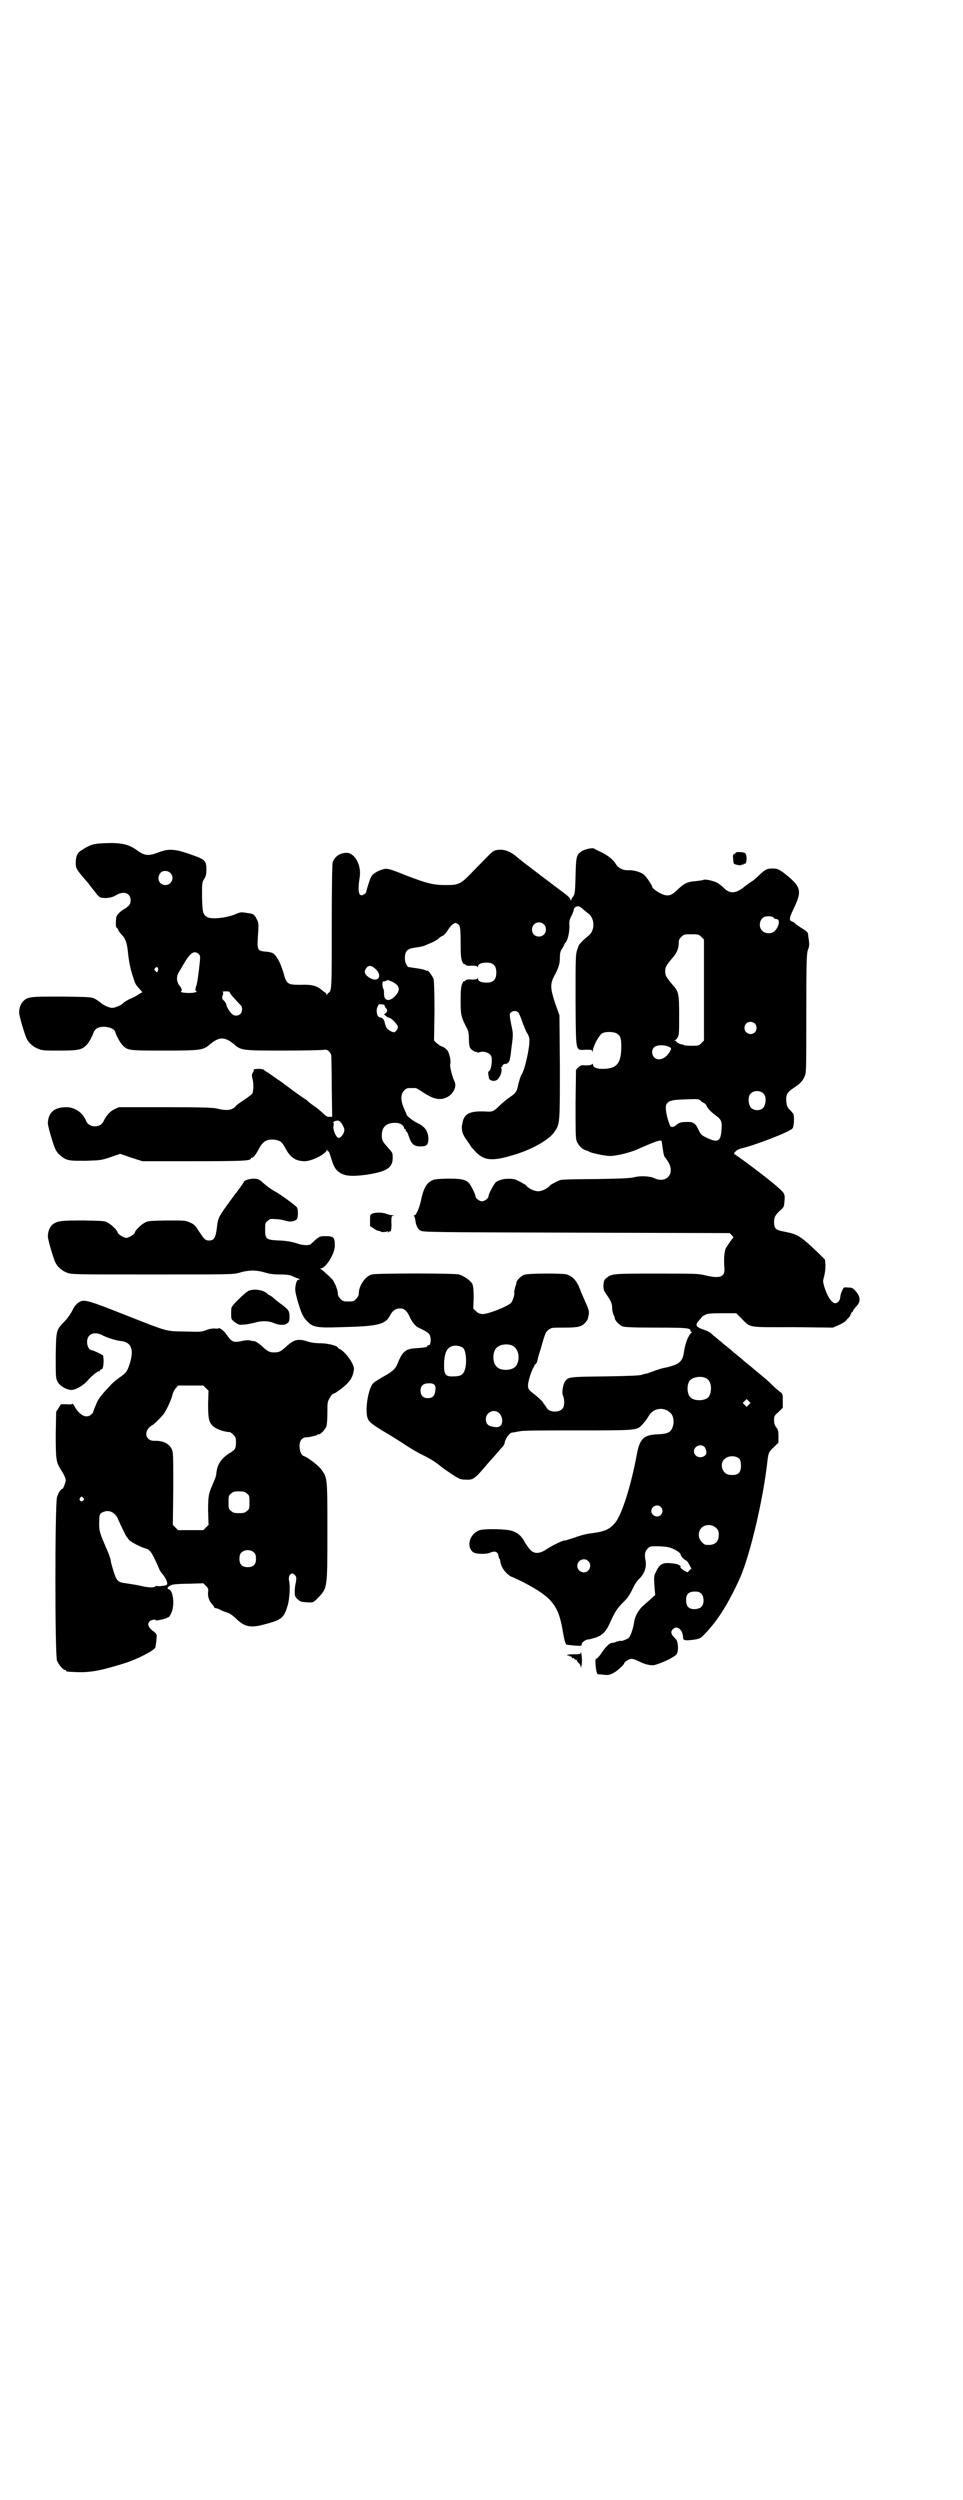 <?xml version="1.0" standalone="no"?>
<!DOCTYPE svg PUBLIC "-//W3C//DTD SVG 20010904//EN"
 "http://www.w3.org/TR/2001/REC-SVG-20010904/DTD/svg10.dtd">
<svg version="1.0" xmlns="http://www.w3.org/2000/svg"
 width="1106pt" height="2870pt" viewBox="0 0 1106 2870"
 preserveAspectRatio="xMidYMid meet">
<g transform="translate(0,2870) scale(0.5,-0.5)"
fill="#000000" stroke="none">
<path d="M237 3804 c-23 -1 -31 -4 -48 -15 -11 -6 -15 -14 -15 -30 0 -13 1
-15 29 -47 2 -3 8 -11 14 -18 8 -11 11 -14 16 -15 12 -2 25 0 34 6 17 10 33 5
33 -12 0 -9 -3 -13 -16 -21 -7 -4 -12 -9 -16 -15 -2 -5 -3 -27 0 -27 1 0 2 -2
3 -3 0 -2 3 -7 6 -10 8 -9 8 -9 12 -18 2 -4 4 -16 5 -26 2 -22 7 -44 13 -60 4
-13 5 -14 14 -24 l6 -7 -9 -5 c-5 -4 -12 -7 -16 -9 -6 -2 -18 -9 -20 -12 -2
-3 -18 -10 -24 -10 -7 0 -20 6 -27 12 -2 2 -8 6 -13 9 -9 4 -11 4 -75 5 -70 0
-77 0 -88 -9 -6 -5 -11 -15 -11 -27 -1 -6 13 -52 17 -60 5 -11 16 -20 27 -24
9 -4 15 -4 50 -4 43 0 50 2 61 13 6 6 15 24 16 29 1 2 3 5 6 8 11 9 42 4 44
-8 1 -5 10 -23 16 -29 12 -13 14 -13 97 -13 85 0 89 1 105 15 21 17 33 17 54
0 17 -15 19 -15 117 -15 48 0 89 1 92 2 6 1 13 -5 15 -13 0 -2 1 -35 1 -72 l1
-69 -6 0 c-4 -1 -7 1 -12 5 -7 7 -15 14 -24 20 -3 2 -8 6 -12 9 -3 3 -6 6 -7
6 -1 0 -9 6 -19 13 -10 7 -27 20 -38 28 -11 7 -24 17 -29 20 -5 3 -10 6 -10 7
-1 1 -6 2 -13 2 -6 0 -11 -1 -10 -2 0 0 0 -3 -2 -6 -3 -6 -3 -5 -1 -15 3 -10
2 -28 0 -33 -1 -2 -10 -9 -19 -15 -9 -6 -18 -12 -19 -14 -8 -10 -21 -12 -44
-6 -9 2 -31 3 -118 3 l-107 0 -11 -5 c-10 -5 -19 -16 -24 -27 -7 -16 -33 -16
-40 0 -8 20 -26 32 -46 32 -27 0 -41 -12 -42 -36 -1 -6 13 -52 17 -60 5 -11
16 -20 26 -24 9 -3 15 -3 44 -3 32 1 35 1 56 8 l23 8 26 -9 25 -8 117 0 c113
0 132 1 132 6 0 1 1 2 3 2 3 0 10 9 16 21 9 17 19 23 38 20 11 -2 15 -5 23
-20 11 -21 24 -29 44 -29 16 0 48 16 51 26 0 2 1 2 1 -1 0 -2 1 -3 2 -2 1 0 3
-4 5 -11 7 -23 10 -28 16 -34 13 -12 29 -14 67 -9 46 7 60 16 60 38 0 12 0 12
-9 22 -14 16 -16 18 -16 31 0 19 11 29 33 28 9 0 18 -6 18 -12 0 -1 1 -2 2 -2
1 0 2 -1 2 -3 0 -2 1 -3 2 -3 1 0 3 -5 5 -11 6 -18 12 -23 27 -23 14 0 18 3
18 19 -1 16 -8 27 -26 35 -10 5 -24 16 -24 19 0 1 -3 7 -6 14 -8 18 -8 33 0
41 6 6 7 6 18 6 3 0 7 0 9 0 1 0 9 -5 17 -10 24 -16 39 -19 55 -11 14 7 23 25
17 36 -5 10 -11 34 -10 39 2 6 0 18 -4 28 -2 6 -11 13 -17 14 -2 1 -6 4 -10 7
l-6 6 1 67 c0 42 -1 70 -2 74 -2 6 -14 23 -14 19 0 0 -2 0 -4 1 -4 2 -12 4
-28 6 -7 1 -12 2 -13 2 -5 7 -7 12 -7 21 0 15 6 21 21 23 16 2 23 4 29 7 3 1
9 4 14 6 4 2 10 5 13 8 2 2 7 6 11 7 3 2 8 8 11 13 3 5 8 11 11 13 6 4 6 4 11
1 6 -4 7 -8 7 -44 0 -26 1 -35 3 -41 2 -5 4 -8 4 -7 1 0 3 0 4 -2 2 -2 7 -3
15 -2 9 0 12 -1 13 -3 0 -2 1 -1 1 1 0 6 8 9 20 9 15 0 22 -7 22 -23 0 -16 -7
-23 -22 -23 -12 0 -20 3 -20 9 0 2 -1 3 -1 1 -1 -2 -4 -3 -13 -3 -8 1 -13 0
-15 -2 -1 -2 -3 -2 -4 -2 0 1 -2 -2 -4 -7 -2 -6 -3 -15 -3 -38 0 -31 1 -36 12
-58 6 -11 7 -15 7 -29 0 -9 1 -18 3 -21 2 -4 13 -11 15 -9 0 1 1 1 1 -1 0 -1
1 -1 5 0 9 4 23 -1 27 -8 4 -8 0 -36 -6 -36 -1 0 -1 -5 1 -15 2 -7 14 -9 20
-3 6 6 10 16 9 24 -1 3 -1 5 0 5 1 -1 2 0 2 2 0 2 5 6 8 4 1 0 3 2 6 4 3 4 4
8 7 35 4 30 4 30 -1 53 -4 22 -4 23 -1 26 5 5 13 5 17 1 2 -2 6 -11 9 -20 3
-9 8 -21 11 -27 4 -5 6 -12 6 -16 1 -18 -11 -71 -18 -80 -2 -2 -7 -19 -9 -29
-2 -10 -6 -15 -18 -23 -7 -5 -16 -12 -22 -18 -14 -14 -18 -16 -31 -15 -39 2
-52 -4 -56 -27 -3 -14 -1 -24 11 -40 5 -7 9 -13 9 -14 0 0 5 -5 11 -12 20 -20
38 -22 92 -5 41 13 77 34 89 52 12 18 12 18 12 148 l-1 119 -10 28 c-11 34
-12 44 -1 64 9 17 12 26 12 41 0 9 1 14 5 20 3 4 5 9 5 9 0 1 1 3 3 5 5 5 9
23 9 38 -1 10 0 15 5 24 3 6 5 12 5 14 0 2 2 5 5 6 5 3 10 1 19 -8 2 -1 6 -5
9 -7 16 -12 16 -40 0 -52 -6 -4 -16 -14 -20 -19 -2 -2 -4 -9 -6 -15 -3 -11 -3
-24 -3 -115 1 -122 -1 -113 24 -112 13 0 14 0 14 -4 0 -3 1 -1 2 4 2 11 13 31
20 37 7 5 27 5 35 0 8 -5 10 -11 10 -29 0 -40 -10 -52 -44 -52 -13 0 -21 4
-21 10 0 2 -1 2 -2 1 -1 -2 -6 -3 -14 -3 -11 1 -13 0 -18 -5 l-5 -5 -1 -77 c0
-55 0 -78 2 -85 3 -10 13 -21 22 -23 3 -1 6 -2 7 -3 4 -3 37 -10 48 -10 15 0
48 8 67 17 43 19 51 21 52 16 0 -1 1 -7 2 -14 2 -16 4 -21 6 -23 1 0 4 -5 7
-10 16 -26 -4 -50 -32 -37 -10 5 -34 6 -47 2 -9 -2 -27 -3 -88 -4 -42 0 -78
-1 -80 -2 -5 -1 -24 -11 -25 -13 -4 -6 -18 -13 -27 -13 -9 0 -23 7 -27 13 -1
2 -20 12 -25 14 -17 4 -35 1 -45 -6 -5 -5 -17 -27 -17 -33 0 -4 -9 -11 -15
-11 -6 0 -15 7 -15 12 0 4 -11 27 -16 31 -7 7 -18 9 -45 9 -14 0 -29 -1 -33
-2 -17 -5 -25 -18 -31 -48 -4 -18 -11 -34 -15 -34 -2 0 -2 -1 -1 -2 1 0 2 -5
3 -9 1 -11 5 -20 11 -24 6 -4 21 -4 358 -5 l353 -1 5 -5 c3 -3 4 -6 3 -6 -2
-1 -12 -16 -17 -24 -3 -7 -5 -22 -3 -47 1 -19 -11 -23 -44 -15 -16 4 -23 4
-111 4 -100 0 -104 0 -116 -10 -6 -5 -6 -7 -7 -17 0 -10 1 -12 7 -21 10 -14
13 -21 13 -30 0 -4 1 -11 3 -16 2 -4 3 -7 3 -7 -1 -5 9 -16 17 -20 6 -2 22 -3
78 -3 70 0 79 -1 79 -7 0 -2 1 -3 2 -3 2 0 2 -1 0 -2 -7 -6 -14 -23 -17 -44
-2 -16 -7 -23 -19 -29 -6 -2 -17 -6 -24 -7 -7 -1 -19 -5 -27 -8 -8 -3 -16 -6
-18 -6 -2 0 -5 -1 -8 -2 -3 -2 -25 -3 -84 -4 -87 -1 -86 -1 -94 -13 -4 -7 -7
-25 -4 -31 4 -8 4 -25 -1 -30 -7 -9 -28 -9 -35 0 -2 3 -5 7 -6 9 -2 1 -3 4 -3
4 0 2 -14 15 -22 21 -12 9 -14 12 -13 23 2 12 8 30 12 37 2 3 3 5 3 6 -1 0 0
1 2 2 2 1 4 6 5 11 1 6 4 15 6 21 12 42 12 41 19 47 7 5 7 5 36 5 33 0 40 2
49 12 3 4 5 7 5 8 0 0 1 2 1 4 3 12 3 14 -7 36 -5 12 -10 23 -10 23 0 1 -3 8
-6 15 -7 13 -14 20 -26 24 -10 3 -90 3 -99 -1 -8 -4 -18 -14 -17 -19 0 -1 -1
-5 -3 -10 -1 -4 -2 -9 -2 -11 2 -4 -3 -19 -7 -24 -7 -8 -52 -26 -66 -26 -7 1
-10 2 -15 7 l-6 6 1 24 c0 20 -1 26 -3 32 -4 8 -20 19 -31 22 -9 3 -190 3
-200 0 -15 -4 -30 -26 -30 -44 0 -4 -2 -8 -6 -12 -6 -6 -7 -6 -18 -6 -11 0
-12 0 -18 6 -4 4 -6 8 -6 12 0 9 -8 28 -14 34 -3 3 -9 9 -14 13 -5 5 -10 9
-12 10 -2 0 -2 1 1 1 11 0 32 34 32 51 0 21 -2 23 -23 23 -11 0 -12 -1 -21 -8
-5 -5 -11 -10 -12 -11 -6 -3 -20 -2 -33 3 -10 3 -20 5 -37 6 -32 1 -34 3 -34
25 0 14 0 16 6 20 5 5 7 5 19 4 7 0 17 -2 23 -4 11 -3 20 -1 25 4 3 5 3 23 0
27 -5 6 -38 30 -51 37 -6 3 -17 11 -24 17 -11 10 -12 11 -23 12 -11 0 -24 -4
-24 -8 0 0 -9 -14 -21 -29 -39 -53 -38 -51 -41 -77 -3 -23 -7 -28 -18 -28 -9
0 -11 3 -25 24 -6 10 -9 13 -18 17 -11 5 -12 5 -54 5 -43 -1 -44 -1 -52 -6 -9
-5 -21 -18 -21 -21 0 -4 -14 -13 -20 -13 -6 0 -20 9 -20 13 0 3 -12 16 -21 21
-8 5 -9 5 -57 6 -52 0 -60 -1 -71 -9 -6 -5 -11 -15 -11 -27 -1 -6 13 -52 17
-60 5 -11 16 -20 27 -24 10 -4 16 -4 196 -4 183 0 185 0 200 4 9 3 21 5 30 5
9 0 21 -2 30 -5 10 -3 20 -4 33 -4 13 0 21 -1 27 -3 4 -2 10 -5 14 -6 5 -2 6
-3 3 -3 -4 0 -5 -2 -7 -8 -3 -14 -3 -17 4 -42 8 -27 12 -36 22 -46 13 -13 21
-15 77 -13 87 2 103 6 114 29 5 9 12 14 22 14 9 0 15 -5 21 -17 6 -14 13 -22
19 -26 25 -12 28 -14 30 -25 1 -7 -1 -16 -3 -16 -2 0 -4 -1 -5 -3 -1 -2 -7 -3
-20 -4 -29 -1 -36 -6 -48 -36 -4 -11 -12 -18 -28 -27 -14 -8 -24 -14 -28 -18
-11 -12 -19 -59 -13 -79 3 -9 9 -14 35 -30 12 -7 35 -21 50 -31 15 -10 34 -21
41 -24 16 -8 30 -16 43 -27 6 -5 18 -13 27 -19 14 -9 18 -11 28 -11 20 -1 21
0 55 40 14 15 27 31 30 34 3 3 6 7 6 10 2 11 11 23 17 24 3 0 11 2 18 3 9 2
50 2 132 2 134 0 137 0 148 12 9 10 10 11 16 21 10 18 34 22 49 8 7 -5 10 -19
7 -30 -4 -15 -11 -19 -35 -20 -33 -1 -42 -10 -49 -50 -12 -64 -31 -126 -46
-149 -13 -18 -25 -24 -56 -28 -11 -1 -27 -5 -40 -10 -12 -4 -22 -7 -22 -7 0 3
-26 -9 -43 -20 -16 -11 -29 -11 -38 0 -3 3 -8 11 -11 15 -8 17 -20 26 -37 29
-21 3 -57 3 -67 0 -22 -7 -32 -36 -16 -50 5 -5 29 -6 39 -2 12 5 18 3 20 -7 0
-2 1 -5 2 -6 1 -1 2 -4 2 -7 2 -11 8 -21 16 -28 4 -4 9 -7 10 -7 1 0 13 -6 26
-12 67 -35 82 -53 92 -115 3 -17 5 -25 8 -29 1 0 9 -1 18 -2 16 -1 17 -1 17 3
0 4 9 11 15 11 2 0 10 2 16 4 16 5 25 14 33 32 13 29 17 34 30 48 11 10 16 18
22 30 5 11 11 21 18 27 11 12 15 25 13 39 -3 15 -2 22 5 29 5 5 6 5 21 5 8 0
20 -1 25 -2 12 -2 28 -12 29 -16 1 -5 7 -12 12 -14 2 -1 6 -5 8 -10 l5 -9 -5
-5 -4 -4 -9 5 c-4 3 -8 6 -7 7 2 4 -7 8 -22 9 -19 2 -26 -2 -34 -19 -5 -10 -5
-11 -4 -32 l2 -22 -7 -6 c-4 -4 -12 -11 -18 -16 -12 -10 -21 -25 -23 -38 -3
-20 -10 -38 -15 -40 -11 -5 -14 -6 -16 -5 -2 0 -6 -1 -10 -2 -3 -2 -9 -3 -11
-3 -5 0 -16 -11 -26 -27 -4 -5 -8 -9 -9 -9 -2 0 -3 -4 -2 -14 1 -14 3 -22 6
-22 1 0 6 0 12 -1 9 -1 13 -1 21 3 9 4 27 20 27 24 0 1 3 4 7 6 8 5 12 5 28
-3 14 -7 28 -10 37 -7 20 6 45 19 48 24 5 7 4 28 -1 34 -12 12 -14 17 -7 24 9
9 22 -1 23 -19 0 -5 1 -6 8 -7 5 0 14 1 20 2 11 2 13 3 24 15 28 29 54 71 79
127 24 55 54 185 63 270 2 16 3 19 14 29 l11 11 0 14 c0 13 -1 16 -5 21 -4 5
-5 10 -5 16 0 9 0 11 10 19 l10 10 0 16 c0 15 0 16 -7 21 -4 3 -11 9 -16 14
-10 10 -17 16 -33 29 -4 4 -10 8 -12 10 -2 2 -8 7 -12 10 -4 3 -10 8 -12 10
-2 2 -8 7 -12 10 -4 3 -10 8 -12 10 -2 2 -8 7 -12 10 -4 3 -10 8 -12 10 -2 2
-8 6 -12 10 -4 3 -10 8 -13 11 -3 3 -12 7 -19 9 -16 6 -18 10 -8 21 3 3 6 7 6
7 0 1 3 3 7 5 5 3 12 4 39 4 l33 0 13 -13 c21 -21 12 -19 117 -19 l92 -1 14 6
c7 3 15 8 17 11 2 3 6 6 7 8 2 1 2 3 2 4 -1 0 -1 1 1 1 1 0 2 1 1 2 -1 1 0 2
0 2 1 0 4 2 5 6 2 3 6 8 9 11 8 9 7 21 -3 32 -7 8 -9 9 -18 9 -10 1 -10 1 -14
-8 -2 -4 -4 -11 -4 -14 0 -7 -6 -14 -11 -14 -9 0 -19 16 -26 39 -3 11 -3 12 0
23 2 8 3 16 3 25 l-1 13 -15 15 c-41 39 -47 43 -77 49 -22 4 -25 7 -25 23 0
11 3 16 15 27 8 7 8 8 9 22 1 16 1 16 -22 36 -20 17 -69 54 -91 69 -4 2 -4 3
1 8 3 3 8 5 11 6 32 7 112 38 119 46 4 4 5 28 2 34 -2 2 -5 7 -9 10 -5 6 -6 9
-7 18 -1 17 2 21 18 32 15 10 20 15 25 28 3 7 3 23 3 144 0 125 1 137 4 145 3
7 3 11 2 21 -1 6 -2 13 -2 15 -1 4 -3 6 -16 14 -6 4 -12 8 -13 9 -1 2 -4 4 -7
5 -8 3 -8 7 4 32 19 40 16 49 -25 81 -12 8 -14 9 -24 9 -14 0 -17 -2 -31 -15
-6 -6 -14 -13 -18 -15 -4 -3 -13 -9 -19 -14 -18 -14 -32 -14 -45 0 -4 4 -11 9
-14 11 -10 5 -28 9 -32 7 -2 -1 -10 -2 -18 -3 -18 -1 -26 -5 -39 -17 -17 -17
-24 -19 -40 -12 -9 4 -21 13 -21 16 0 3 -11 20 -18 27 -6 6 -23 12 -38 11 -12
0 -22 5 -28 15 -6 10 -19 20 -34 27 -7 3 -14 7 -16 8 -5 2 -22 -2 -29 -7 -11
-8 -12 -12 -13 -55 -1 -43 -2 -44 -7 -50 -1 -2 -3 -5 -3 -7 0 -1 -1 0 -2 2 0
3 -6 8 -11 12 -28 21 -106 80 -110 84 -17 15 -33 21 -50 17 -8 -2 -6 -1 -57
-53 -24 -25 -29 -27 -58 -27 -29 0 -44 4 -91 22 -37 15 -42 16 -50 15 -11 -2
-26 -10 -30 -17 -3 -5 -10 -27 -12 -36 0 -2 -3 -4 -6 -6 -11 -6 -14 7 -9 39 5
28 -11 57 -30 57 -15 0 -27 -8 -32 -22 -1 -5 -2 -48 -2 -148 0 -148 0 -146 -8
-152 -1 -1 -2 -2 -3 -4 0 -2 -1 -2 -1 1 0 1 -1 3 -1 3 -1 0 -5 3 -10 7 -11 10
-24 13 -49 12 -29 0 -32 1 -39 28 -7 23 -16 40 -25 45 -3 1 -9 3 -14 3 -22 2
-22 2 -19 45 1 18 1 21 -3 29 -6 12 -7 13 -23 15 -12 2 -14 2 -22 -1 -20 -10
-60 -15 -70 -8 -9 6 -10 10 -11 46 0 33 0 33 5 41 4 7 5 10 5 22 0 18 -3 22
-24 30 -46 17 -60 19 -86 9 -24 -9 -32 -8 -51 6 -18 13 -37 17 -76 15z m154
-68 c11 -10 3 -28 -11 -28 -14 0 -21 15 -12 27 4 7 17 7 23 1z m1386 -103 c1
-2 4 -3 6 -3 10 0 7 -18 -5 -29 -6 -5 -21 -5 -27 2 -11 10 -5 32 9 33 8 1 16
0 17 -3z m-527 -16 c3 -3 4 -7 4 -12 -2 -21 -32 -20 -32 1 0 15 18 22 28 11z
m361 -28 l6 -6 0 -116 0 -116 -6 -6 c-6 -6 -7 -6 -24 -6 -9 0 -17 1 -17 2 0 0
-1 1 -1 1 -3 -1 -15 4 -15 6 0 1 -2 2 -3 3 -3 0 -3 1 -1 1 2 0 5 3 7 7 3 6 3
14 3 50 0 50 -1 55 -16 71 -14 17 -16 20 -16 30 0 10 2 13 16 30 11 12 15 23
15 35 0 6 1 9 6 14 6 6 7 6 23 6 16 0 17 0 23 -6z m-1154 -40 c3 -3 3 -5 2
-17 -3 -30 -6 -49 -8 -55 -3 -8 -3 -13 1 -13 2 0 -1 -2 -7 -3 -10 -2 -34 0
-29 3 3 2 1 7 -2 11 -9 10 -10 23 -2 35 3 5 9 15 13 22 13 21 22 27 32 17z
m407 -35 c15 -16 4 -30 -15 -19 -12 8 -14 14 -7 23 5 7 13 5 22 -4z m-501 3
c1 -3 -1 -9 -2 -9 -1 0 -3 1 -4 3 -3 2 -3 3 -1 6 4 4 5 4 7 0z m536 -30 c18
-8 21 -18 12 -30 -8 -10 -17 -15 -23 -12 -5 2 -6 7 -6 19 0 2 -1 6 -2 7 -2 3
-2 17 0 16 1 -1 4 0 6 1 3 1 5 2 5 2 1 0 4 -2 8 -3z m-371 -26 c0 -1 5 -8 12
-15 6 -7 12 -13 14 -15 3 -4 3 -14 -2 -19 -5 -5 -14 -5 -19 0 -5 4 -13 17 -13
21 0 2 -2 5 -4 8 -6 5 -7 8 -4 15 1 4 1 6 -1 7 -1 0 2 1 8 1 6 0 9 -1 9 -3z
m355 -29 c0 0 1 -3 3 -6 4 -5 4 -6 2 -10 -2 -2 -4 -4 -5 -4 -3 0 6 -8 12 -9 6
-2 19 -16 19 -21 0 -5 -6 -12 -9 -12 -5 0 -14 6 -17 10 -2 4 -3 7 -5 15 -1 4
-5 9 -10 9 -7 1 -10 15 -6 24 3 7 3 7 10 6 4 0 7 -1 6 -2z m851 -42 c5 -5 5
-15 0 -20 -9 -9 -24 -2 -24 10 0 8 6 14 14 14 3 0 8 -2 10 -4z m-198 -53 c7
-3 7 -5 1 -14 -10 -15 -25 -19 -34 -11 -6 6 -7 17 -1 23 5 6 22 7 34 2z m218
-108 c8 -8 5 -30 -4 -35 -10 -6 -25 -2 -28 8 -4 9 -3 22 2 27 7 8 23 8 30 0z
m-136 -22 c2 -1 4 -3 5 -6 2 -5 8 -12 21 -22 14 -10 15 -15 13 -36 -2 -24 -9
-27 -34 -15 -12 6 -13 7 -19 19 -7 15 -12 18 -29 17 -12 0 -16 -2 -23 -8 -5
-4 -11 -5 -13 0 -8 19 -12 43 -8 49 5 8 12 10 44 11 29 1 30 1 34 -3 3 -3 7
-5 9 -6z m-836 -43 c4 -4 9 -14 9 -18 0 -9 -10 -21 -15 -18 -5 3 -12 20 -10
27 1 4 1 6 0 7 -2 1 0 2 3 4 7 2 9 2 13 -2z m394 -513 c15 -6 20 -30 10 -46
-7 -12 -36 -14 -46 -2 -9 10 -9 32 0 42 7 8 24 11 36 6z m-112 -6 c7 -7 9 -37
3 -52 -4 -10 -10 -13 -25 -13 -18 -1 -22 4 -22 24 0 29 6 43 21 46 7 2 19 -1
23 -5z m559 -70 c9 -5 12 -19 9 -32 -2 -10 -7 -15 -18 -17 -10 -2 -23 0 -28 6
-8 7 -9 28 -2 38 7 9 28 12 39 5z m-623 -27 c-1 -12 -6 -18 -17 -18 -11 0 -17
6 -17 17 0 11 6 17 18 17 13 1 18 -4 16 -16z m720 -33 l-5 -5 -4 4 -5 5 4 4 5
5 4 -4 5 -5 -4 -4z m-573 -20 c7 -7 9 -21 3 -28 -5 -4 -6 -4 -16 -3 -13 2 -18
7 -18 18 0 16 20 25 31 13z m470 -76 c2 -1 4 -5 5 -9 1 -7 1 -8 -3 -12 -10 -8
-25 -2 -25 10 0 11 14 18 23 11z m82 -29 c2 -3 3 -8 3 -15 0 -17 -7 -23 -26
-21 -16 1 -24 24 -13 35 9 10 28 10 36 1z m-181 -110 c5 -6 5 -12 0 -18 -7 -8
-22 -2 -22 9 0 11 15 17 22 9z m127 -48 c5 -5 6 -7 6 -16 0 -15 -8 -23 -23
-23 -9 0 -11 1 -16 7 -9 8 -9 23 -1 32 9 9 24 9 34 0z m-294 -76 c10 -9 3 -26
-10 -26 -8 0 -15 7 -15 15 0 13 16 20 25 11z m260 -75 c6 -6 7 -22 1 -29 -4
-6 -18 -8 -26 -5 -7 3 -10 8 -10 20 0 13 6 19 20 19 8 0 11 -1 15 -5z"/>
<path d="M1690 3782 c0 -1 -2 -2 -4 -3 -2 -1 -3 -3 -2 -10 0 -6 1 -11 2 -12 2
-2 16 -5 17 -3 1 1 2 2 3 1 1 -1 2 0 2 1 0 1 1 2 2 1 5 -3 7 18 2 24 -3 3 -22
4 -22 1z"/>
<path d="M854 2953 c-4 -2 -4 -4 -4 -15 l0 -13 8 -5 c5 -4 10 -6 12 -6 2 0 4
-1 5 -2 1 -1 12 -1 15 1 2 1 2 1 1 -1 -1 -2 -1 -3 1 -1 2 2 4 2 4 2 2 -2 4 8
3 21 0 12 0 14 4 15 3 0 3 1 -1 1 -3 0 -9 1 -14 3 -10 4 -27 4 -34 0z"/>
<path d="M570 2776 c-8 -5 -36 -31 -38 -38 -1 -1 -1 -8 -1 -15 0 -12 0 -12 9
-19 9 -6 9 -6 21 -5 7 0 17 3 23 4 16 5 33 5 46 -1 13 -5 24 -5 30 0 4 3 5 5
5 15 0 14 -2 16 -22 31 -7 5 -14 11 -17 14 -3 2 -6 4 -6 4 -1 0 -3 1 -5 3 -10
10 -32 13 -45 7z"/>
<path d="M187 2753 c-8 -3 -15 -9 -21 -22 -4 -8 -12 -19 -18 -25 -19 -20 -19
-19 -20 -78 0 -50 0 -51 4 -60 5 -9 17 -17 29 -19 9 -2 28 8 40 21 8 10 23 22
27 22 1 0 2 1 2 2 0 1 1 2 3 2 3 0 5 8 5 21 l-1 11 -11 6 c-7 3 -13 6 -15 6
-6 0 -11 9 -11 19 0 18 16 25 34 16 11 -6 33 -13 45 -14 23 -3 29 -20 19 -52
-6 -18 -8 -21 -24 -32 -7 -5 -15 -12 -18 -15 -20 -21 -29 -32 -33 -41 -7 -16
-9 -22 -9 -22 1 -1 -1 -3 -4 -6 -11 -11 -28 -3 -41 22 -2 2 -3 3 -3 2 0 -1 -5
-2 -13 -1 l-13 0 -5 -8 -6 -9 -1 -52 c0 -57 1 -64 11 -80 8 -12 12 -21 12 -25
0 -5 -6 -20 -7 -20 -4 0 -10 -9 -13 -19 -5 -16 -5 -365 0 -376 4 -9 14 -21 18
-21 2 0 3 -1 3 -2 0 -2 2 -2 24 -3 32 -1 55 3 112 21 28 9 67 29 69 36 1 5 3
21 3 27 0 2 -2 5 -4 7 -15 10 -19 19 -12 26 3 3 14 5 14 2 0 -2 25 4 26 6 1 1
2 1 3 1 1 0 4 4 6 9 9 17 5 52 -5 55 -7 2 -1 8 9 11 6 1 23 2 40 2 l30 1 6 -6
c5 -5 6 -7 5 -14 -1 -11 2 -20 9 -28 3 -3 5 -6 5 -7 0 -1 1 -2 3 -2 2 0 8 -2
13 -5 6 -3 13 -5 16 -6 3 -1 11 -6 17 -12 20 -20 34 -23 64 -15 43 11 47 15
56 45 4 13 6 44 3 56 -3 13 7 22 14 12 3 -4 3 -6 2 -13 -1 -5 -3 -15 -3 -22 0
-12 0 -13 6 -19 7 -7 10 -7 27 -8 10 0 10 0 22 12 20 22 20 20 20 151 0 123 0
122 -13 141 -6 9 -30 28 -41 32 -6 2 -10 12 -10 23 0 12 6 20 15 20 7 0 7 1
18 3 4 1 8 2 8 3 1 1 2 2 3 1 3 -2 16 12 18 19 1 4 2 17 2 31 0 22 0 24 5 33
3 6 7 10 8 10 4 0 22 13 32 23 10 10 14 19 16 33 1 11 -16 36 -31 46 -4 1 -6
4 -6 4 0 4 -23 10 -39 10 -10 0 -21 1 -30 4 -23 7 -31 5 -49 -11 -13 -12 -17
-14 -28 -14 -11 0 -15 2 -29 15 -7 6 -13 10 -17 11 -4 0 -9 1 -12 2 -3 0 -11
0 -17 -2 -20 -4 -23 -2 -36 17 -4 6 -17 16 -17 12 0 0 -4 -1 -9 0 -6 0 -13 -1
-20 -4 -10 -4 -13 -4 -49 -3 -44 1 -35 -2 -139 39 -78 31 -87 33 -98 31z m286
-200 l6 -6 -1 -28 c0 -32 1 -42 9 -51 7 -8 24 -15 41 -16 1 0 5 -3 8 -6 5 -5
6 -7 6 -17 0 -15 -2 -18 -16 -26 -18 -12 -27 -25 -29 -45 -1 -9 -3 -13 -9 -27
-9 -21 -10 -26 -10 -60 l1 -32 -6 -6 -6 -6 -29 0 -29 0 -6 6 -6 6 1 83 c0 81
0 84 -4 92 -6 12 -21 19 -40 18 -17 0 -24 16 -12 30 3 3 7 6 8 6 2 0 22 20 27
27 6 9 16 30 19 42 1 6 5 13 8 16 l5 6 29 0 29 0 6 -6z m94 -242 c6 -4 6 -6 6
-20 0 -14 0 -16 -6 -20 -4 -4 -7 -5 -18 -5 -11 0 -14 1 -18 5 -6 4 -6 6 -6 20
0 14 0 16 6 20 4 4 7 5 18 5 11 0 14 -1 18 -5z m-376 -10 c3 -3 3 -3 0 -6 -4
-5 -11 1 -7 6 3 4 4 4 7 0z m72 -37 c3 -2 7 -8 9 -14 7 -15 16 -34 18 -37 1
-1 4 -5 6 -8 4 -5 27 -17 38 -20 9 -2 14 -8 23 -28 5 -10 9 -20 9 -20 0 -1 2
-4 4 -7 9 -10 14 -20 14 -25 0 -4 -1 -5 -11 -6 -6 -1 -12 -1 -12 0 -1 0 -3 0
-4 -1 -4 -4 -18 -3 -38 2 -10 2 -23 4 -30 5 -17 2 -21 5 -27 24 -3 9 -6 20 -7
24 -1 8 -2 13 -17 47 -9 21 -11 29 -10 47 0 17 1 19 13 23 8 2 16 0 22 -6z
m321 -89 c3 -3 4 -7 4 -14 0 -13 -6 -19 -19 -19 -13 0 -19 6 -19 19 0 7 1 11
4 14 7 8 23 8 30 0z"/>
<path d="M1334 1947 c0 -5 -1 -5 -16 -5 -11 0 -16 -1 -15 -2 1 -1 2 -2 3 -1 1
1 2 0 2 -1 0 -1 1 -2 2 -1 1 1 3 0 3 -2 1 -2 2 -3 3 -2 1 1 3 0 4 -2 1 -2 3
-2 5 -2 1 1 1 1 1 0 -2 -1 -1 -3 6 -10 1 -1 2 -5 2 -7 0 -3 1 0 2 5 1 6 1 16
0 22 -1 7 -2 10 -2 8z"/>
</g>
</svg>
